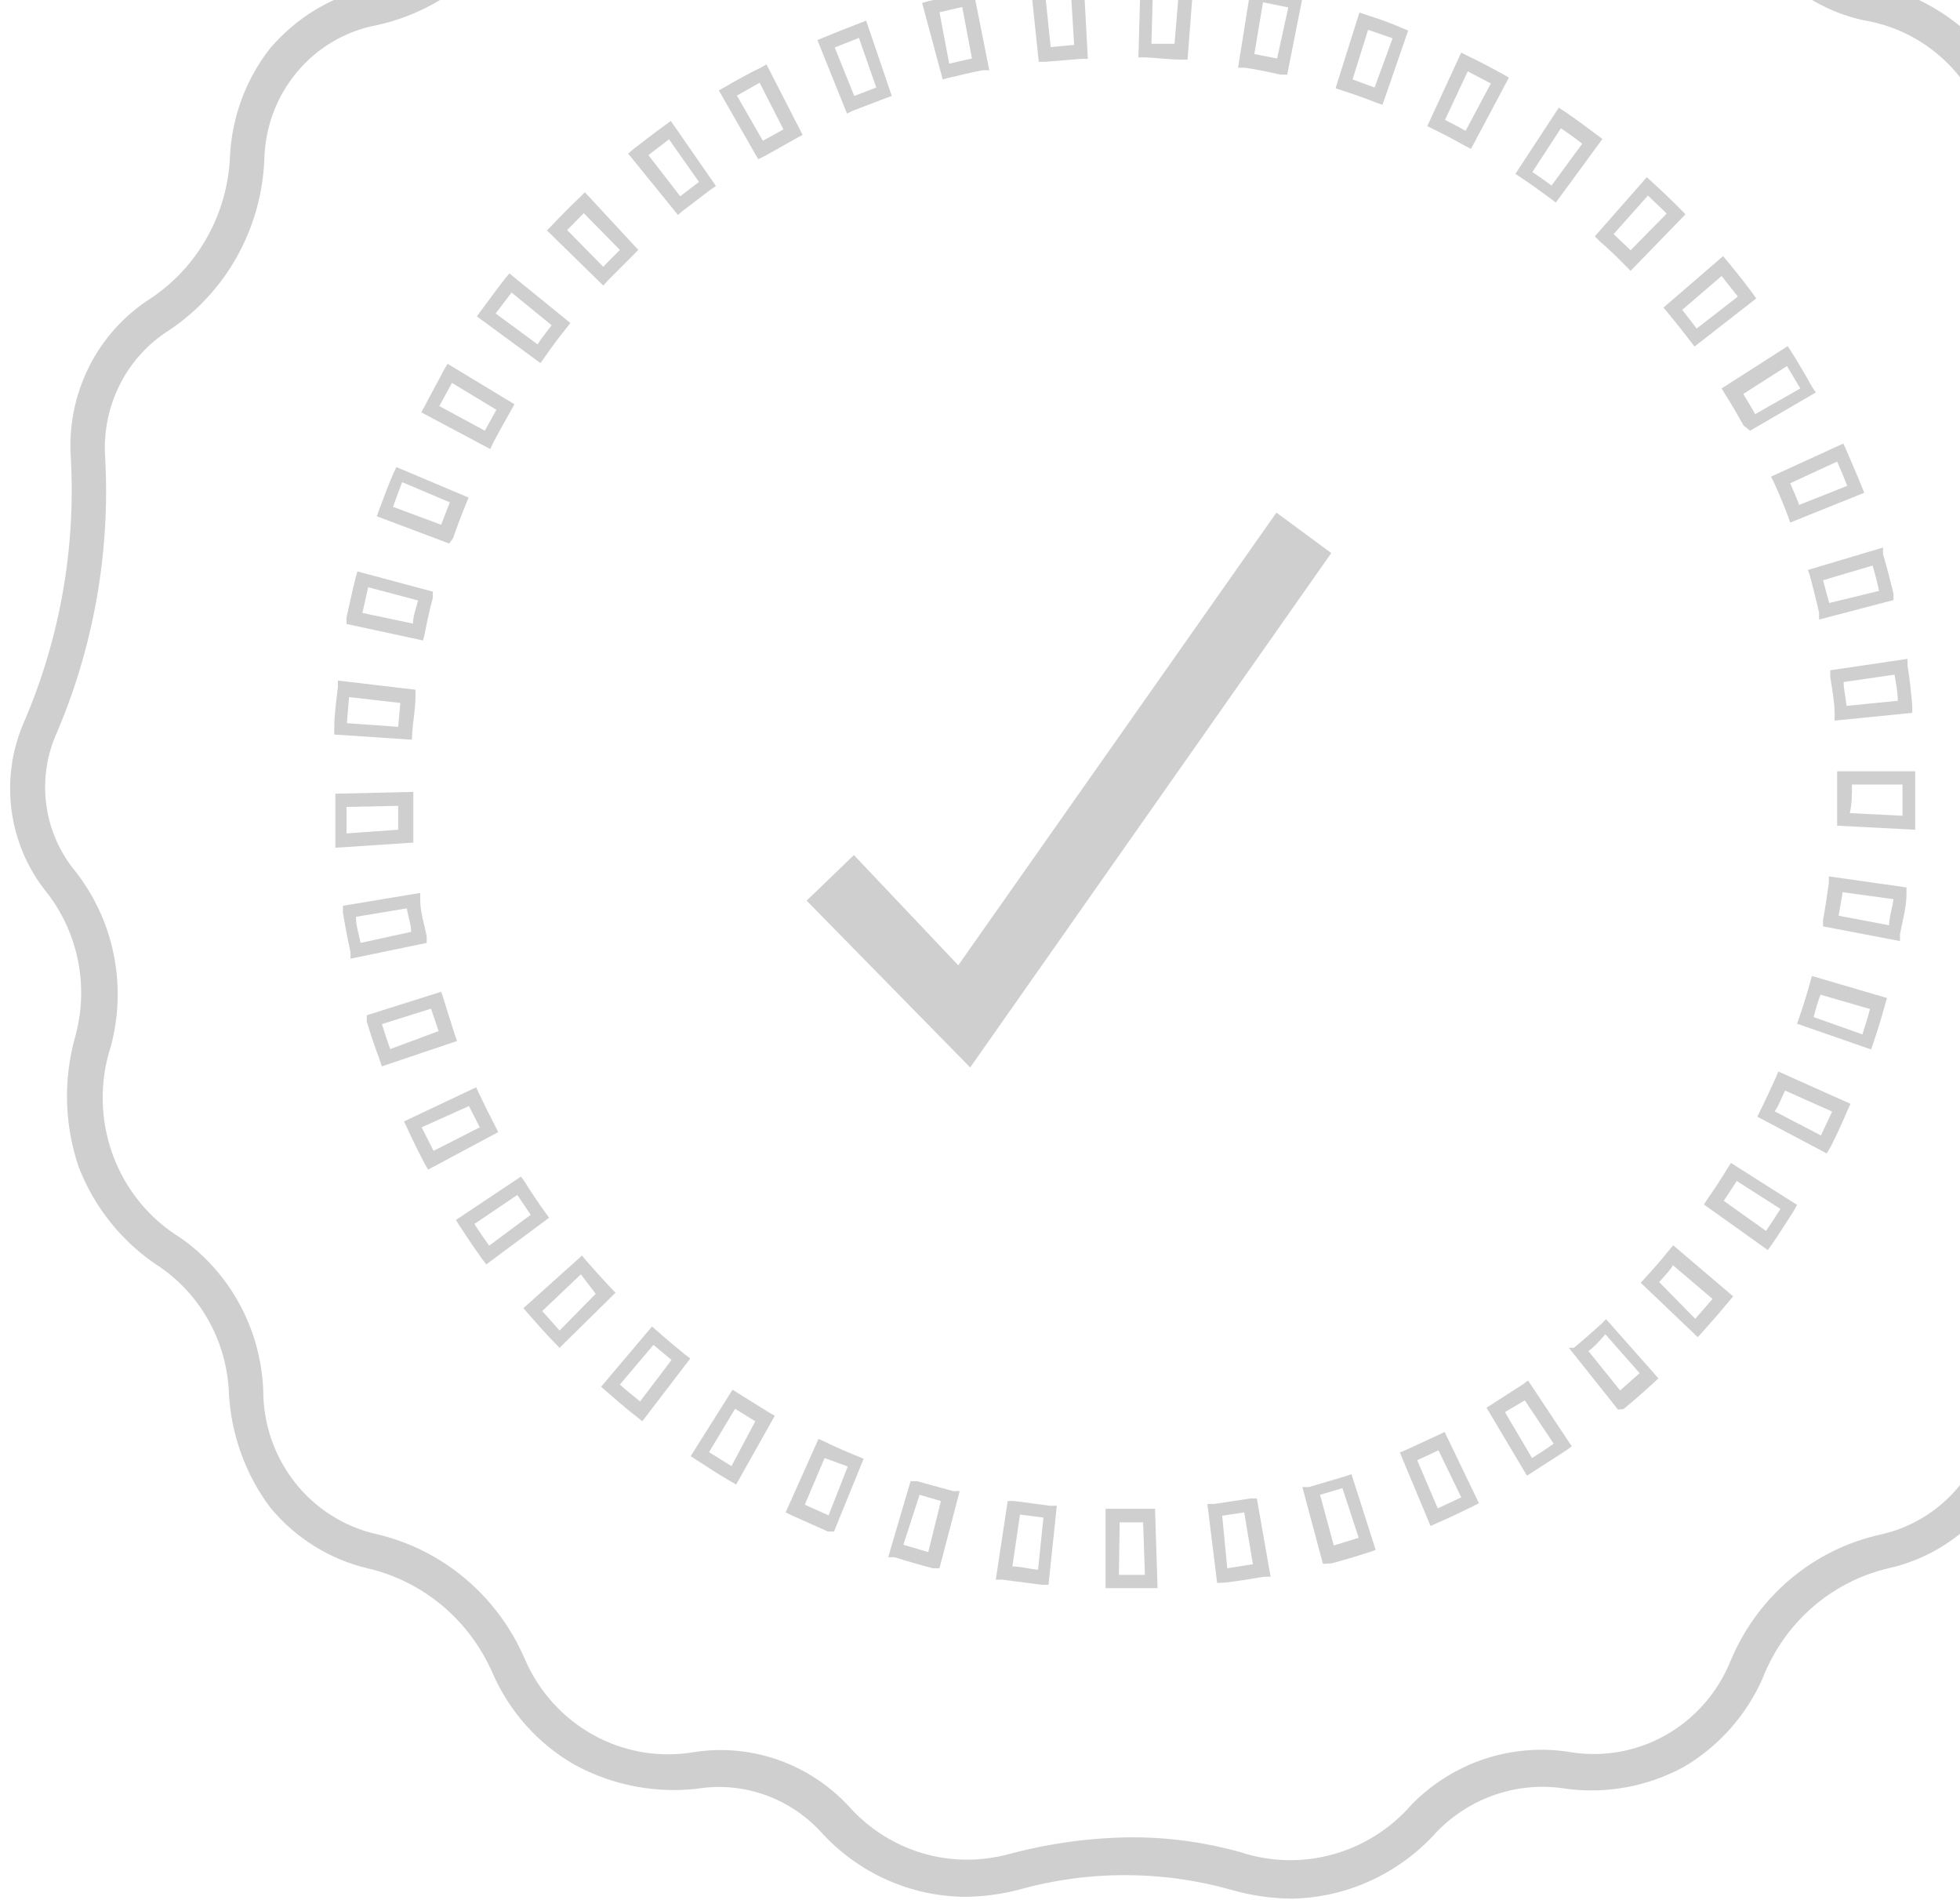 <svg width="195" height="189" viewBox="0 0 225 219" fill="none" xmlns="http://www.w3.org/2000/svg">
<g opacity="0.2">
<path d="M253.915 76.542C252.006 73.402 250.849 69.85 250.538 66.172C250.227 62.493 250.771 58.792 252.125 55.367C252.635 53.985 252.825 52.502 252.68 51.033C252.536 49.564 252.061 48.149 251.292 46.897L249.669 44.61C247.212 40.886 244.425 37.399 241.343 34.192C236.989 30.632 234.18 25.478 233.517 19.835C233.412 14.709 231.608 9.769 228.397 5.817C224.967 1.915 220.402 -0.771 215.367 -1.848C212.798 -2.401 210.399 -3.581 208.376 -5.285C206.353 -6.988 204.767 -9.166 203.753 -11.631C201.823 -16.536 198.393 -20.679 193.97 -23.447C189.415 -25.994 184.181 -27.002 179.026 -26.326C176.332 -26.011 173.604 -26.349 171.064 -27.313C168.524 -28.277 166.245 -29.84 164.414 -31.874C161.415 -35.623 157.217 -38.181 152.553 -39.102C147.89 -40.024 143.056 -39.249 138.896 -36.914C136.023 -35.491 132.87 -34.752 129.675 -34.752C126.48 -34.752 123.327 -35.491 120.455 -36.914C116.301 -39.081 111.574 -39.838 106.967 -39.074C102.391 -38.091 98.237 -35.66 95.103 -32.128C90.69 -27.427 85.82 -25.903 77.744 -26.75C73.287 -27.261 68.789 -26.253 64.955 -23.885C61.12 -21.517 58.166 -17.922 56.555 -13.664C55.284 -10.559 53.29 -7.814 50.744 -5.668C48.199 -3.521 45.179 -2.035 41.944 -1.34C37.58 -0.316 33.645 2.085 30.704 5.521C27.91 9.058 26.279 13.398 26.042 17.93C25.919 21.22 25.023 24.432 23.43 27.298C21.837 30.165 19.592 32.601 16.884 34.404C13.866 36.32 11.416 39.034 9.796 42.256C8.175 45.479 7.445 49.088 7.684 52.699C8.279 63.215 6.41 73.724 2.23 83.36C0.868 86.542 0.396 90.045 0.866 93.483C1.336 96.92 2.73 100.159 4.895 102.841C6.709 105.155 7.954 107.877 8.526 110.779C9.098 113.681 8.98 116.681 8.183 119.527C6.804 124.449 6.95 129.684 8.599 134.519C10.442 139.272 13.722 143.306 17.966 146.038C20.329 147.665 22.28 149.836 23.662 152.375C25.044 154.914 25.816 157.749 25.917 160.649C26.181 165.395 27.834 169.952 30.662 173.735C33.56 177.257 37.505 179.724 41.902 180.766C45.061 181.498 48.007 182.971 50.508 185.066C53.008 187.162 54.993 189.822 56.306 192.835C58.263 197.314 61.592 201.029 65.797 203.423C70.096 205.752 74.984 206.711 79.825 206.176C82.429 205.746 85.096 205.973 87.593 206.837C90.09 207.701 92.34 209.175 94.146 211.131C96.266 213.476 98.839 215.352 101.704 216.642C104.569 217.932 107.664 218.607 110.797 218.627C112.861 218.604 114.915 218.334 116.916 217.822C124.952 215.559 133.441 215.559 141.477 217.822C143.752 218.48 146.105 218.821 148.47 218.838C151.612 218.777 154.709 218.066 157.571 216.749C160.434 215.431 163.003 213.534 165.122 211.173C167.042 209.178 169.407 207.683 172.015 206.813C174.623 205.943 177.399 205.725 180.108 206.176C184.75 206.786 189.463 205.913 193.595 203.677C197.614 201.335 200.804 197.763 202.712 193.471C203.934 190.317 205.892 187.514 208.415 185.3C210.939 183.087 213.953 181.531 217.199 180.766C221.536 179.808 225.444 177.43 228.324 173.995C231.204 170.56 232.897 166.258 233.142 161.75C233.195 158.342 234.092 155.003 235.751 152.041C237.41 149.08 239.778 146.593 242.634 144.81C246.365 142.368 249.271 138.821 250.959 134.646C252.425 130.559 252.527 126.094 251.251 121.941C250.342 118.839 250.084 115.578 250.493 112.368C250.901 109.158 251.968 106.071 253.623 103.307C256.115 99.315 257.463 94.695 257.514 89.967C257.566 85.238 256.319 80.589 253.915 76.542ZM250.085 101.317C248.157 104.572 246.92 108.202 246.454 111.973C245.988 115.744 246.303 119.572 247.379 123.212C248.466 126.608 248.363 130.282 247.088 133.609C245.813 136.937 243.445 139.712 240.386 141.465C237.018 143.625 234.229 146.601 232.267 150.126C230.306 153.652 229.234 157.616 229.146 161.666C228.928 165.275 227.558 168.712 225.243 171.457C222.929 174.201 219.798 176.101 216.325 176.869C212.496 177.709 208.923 179.475 205.908 182.018C202.893 184.562 200.526 187.808 199.007 191.48C197.537 195.088 194.911 198.085 191.556 199.984C188.201 201.883 184.313 202.573 180.524 201.941C177.234 201.411 173.868 201.68 170.699 202.725C167.531 203.77 164.65 205.562 162.291 207.954C159.896 210.728 156.757 212.73 153.259 213.715C149.762 214.701 146.058 214.627 142.601 213.502C138.534 212.355 134.333 211.771 130.112 211.766C125.335 211.799 120.58 212.439 115.959 213.672C114.302 214.123 112.595 214.351 110.88 214.349C108.327 214.33 105.805 213.77 103.476 212.706C101.147 211.641 99.061 210.095 97.351 208.166C95.1 205.748 92.309 203.92 89.214 202.836C86.119 201.752 82.812 201.445 79.576 201.941C75.602 202.632 71.515 201.948 67.968 199.998C64.421 198.048 61.619 194.944 60.01 191.184C58.464 187.602 56.115 184.438 53.151 181.945C50.187 179.452 46.691 177.699 42.943 176.827C39.242 175.998 35.929 173.91 33.553 170.907C31.176 167.904 29.878 164.166 29.872 160.31C29.744 156.81 28.811 153.389 27.148 150.322C25.485 147.255 23.139 144.628 20.297 142.65C16.703 140.439 13.955 137.051 12.503 133.042C11.051 129.033 10.981 124.641 12.304 120.586C13.236 117.118 13.345 113.474 12.621 109.954C11.897 106.435 10.362 103.14 8.142 100.343C6.419 98.236 5.295 95.69 4.892 92.981C4.488 90.271 4.82 87.501 5.852 84.97C10.29 74.793 12.274 63.686 11.638 52.572C11.466 49.695 12.064 46.825 13.369 44.266C14.674 41.708 16.637 39.558 19.048 38.046C22.268 35.892 24.939 32.991 26.842 29.582C28.746 26.174 29.827 22.354 29.996 18.438C30.063 14.719 31.393 11.139 33.76 8.305C36.128 5.472 39.388 3.56 42.984 2.895C46.819 2.055 50.396 0.284 53.412 -2.268C56.427 -4.82 58.791 -8.075 60.302 -11.758C61.564 -15.21 63.916 -18.139 66.989 -20.085C70.063 -22.032 73.684 -22.887 77.286 -22.515C81.039 -21.811 84.905 -22.065 88.538 -23.255C92.171 -24.445 95.456 -26.533 98.1 -29.333C100.576 -32.286 103.974 -34.284 107.725 -34.993C111.476 -35.703 115.353 -35.08 118.706 -33.229C122.106 -31.526 125.844 -30.64 129.634 -30.64C133.423 -30.64 137.162 -31.526 140.561 -33.229C143.957 -35.165 147.921 -35.802 151.737 -35.025C155.554 -34.249 158.972 -32.11 161.375 -28.994C163.625 -26.499 166.424 -24.581 169.542 -23.396C172.66 -22.211 176.01 -21.793 179.317 -22.176C183.642 -22.954 188.099 -22.136 191.884 -19.869C195.669 -17.602 198.535 -14.035 199.965 -9.81C201.227 -6.747 203.201 -4.041 205.716 -1.924C208.232 0.193 211.215 1.658 214.41 2.345C218.587 3.028 222.388 5.202 225.134 8.476C227.879 11.751 229.39 15.912 229.396 20.216C230.135 26.87 233.427 32.958 238.554 37.156C241.421 40.198 244.025 43.486 246.338 46.982L247.92 49.269C248.299 49.937 248.525 50.684 248.583 51.453C248.64 52.223 248.528 52.996 248.253 53.715C246.662 57.758 246.036 62.126 246.427 66.463C246.818 70.799 248.214 74.979 250.501 78.659C252.549 82.088 253.597 86.038 253.523 90.05C253.449 94.061 252.257 97.968 250.085 101.317Z" fill="#0E0E0E"/>
<path d="M92.511 103.807L97.965 98.556L109.995 111.261L146.67 59.085L152.997 63.744L111.369 123.034L92.511 103.807Z" fill="#0E0E0E"/>
<path d="M129.015 183.044H126.975V173.897H132.678L132.97 183.044H128.807H129.015ZM128.515 181.52H131.513L131.304 175.464H128.599L128.515 181.52ZM120.398 182.663H119.649L115.069 182.07H114.32L115.694 173.007H116.443L120.606 173.558H121.355L120.398 182.663ZM116.235 180.546C117.192 180.546 118.192 180.842 119.191 180.927L119.815 174.913L117.109 174.574L116.235 180.546ZM139.838 182.452L138.714 173.346H139.505L143.668 172.711H144.417L145.999 181.732H145.25C143.751 181.986 142.211 182.24 140.712 182.409L139.838 182.452ZM140.421 174.701L141.004 180.758L143.959 180.292L142.96 174.32L140.421 174.701ZM107.826 180.758H107.077C105.62 180.376 104.121 179.953 102.664 179.487H101.915L104.496 170.721H105.245L109.408 171.864H110.157L107.826 180.758ZM103.663 178.047L106.536 178.894L107.993 173.007L105.537 172.287L103.663 178.047ZM152.035 180.249L149.662 171.398H150.412L154.575 170.17L155.324 169.916L158.113 178.64L157.405 178.894C155.948 179.36 154.45 179.826 152.951 180.207L152.035 180.249ZM151.702 172.287L153.284 178.132L156.157 177.242L154.283 171.525L151.702 172.287ZM95.671 176.522H94.963L90.8 174.659L90.093 174.32L93.881 165.85L94.547 166.147C95.837 166.782 97.128 167.333 98.376 167.841L99.084 168.137L95.671 176.522ZM92.299 173.431L95.046 174.659L97.252 169.027L94.588 168.052L92.299 173.431ZM164.441 175.887L160.902 167.417L161.61 167.121L165.356 165.384L166.064 165.046L170.019 173.262L169.353 173.6C167.979 174.278 166.564 174.956 165.19 175.548L164.441 175.887ZM162.9 168.307L165.273 173.854L167.979 172.584L165.356 167.163L162.9 168.307ZM84.389 171.102L83.723 170.721C82.391 169.958 81.101 169.111 79.81 168.264L79.144 167.841L83.973 160.175L84.639 160.599L88.178 162.801L88.844 163.182L84.389 171.102ZM81.267 167.375L83.848 168.984L86.596 163.817L84.264 162.378L81.267 167.375ZM175.555 170.085L170.893 162.251L171.559 161.827L175.056 159.582L175.68 159.117L180.717 166.697L180.093 167.163L176.221 169.662L175.555 170.085ZM173.016 162.759L176.138 168.052C176.971 167.544 177.803 166.994 178.636 166.401L175.306 161.404L173.016 162.759ZM73.566 163.817L72.942 163.309C71.734 162.378 70.569 161.361 69.403 160.345L68.82 159.837L74.69 152.891L75.273 153.399C76.314 154.331 77.396 155.22 78.478 156.11L79.103 156.576L73.566 163.817ZM70.985 159.582C71.734 160.26 72.525 160.895 73.316 161.531L76.938 156.745L74.856 155.009L70.985 159.582ZM186.046 162.462L180.384 155.347H180.967C182.049 154.458 183.09 153.526 184.131 152.595L184.672 152.044L190.708 158.863L190.167 159.371C189.001 160.444 187.836 161.46 186.67 162.42L186.046 162.462ZM182.507 155.559L186.295 160.26L188.543 158.27L184.589 153.781C183.881 154.628 183.215 155.347 182.507 155.813V155.559ZM64.033 155.347L63.492 154.797C62.41 153.696 61.369 152.51 60.37 151.367L59.87 150.774L66.614 144.718L67.114 145.31C68.029 146.369 68.987 147.428 69.944 148.444L70.486 148.995L64.033 155.347ZM62.035 151.112L64.033 153.357L68.196 149.122L66.489 146.877L62.035 151.112ZM195.245 154.119L188.668 147.851L189.168 147.301C190.111 146.285 191.027 145.226 191.915 144.125L192.415 143.532L199.325 149.418L198.825 150.011C197.826 151.239 196.786 152.383 195.787 153.526L195.245 154.119ZM190.791 147.767L194.954 152.002L196.952 149.715L192.373 145.819C192.207 146.242 191.582 146.877 190.958 147.597L190.791 147.767ZM55.583 145.734L55.125 145.141C54.209 143.871 53.335 142.558 52.502 141.287L52.086 140.61L59.579 135.612L60.037 136.248C60.745 137.391 61.535 138.577 62.368 139.72L62.826 140.356L55.583 145.734ZM54.209 141.075C54.75 141.922 55.333 142.769 55.916 143.574L60.703 140.017L59.163 137.73L54.209 141.075ZM203.321 144.082L195.953 138.831L196.369 138.196C197.16 137.052 197.951 135.866 198.659 134.681L199.075 134.045L206.693 138.873L206.319 139.551C205.486 140.864 204.653 142.177 203.779 143.447L203.321 144.082ZM198.243 138.407L203.113 141.88C203.696 141.033 204.237 140.186 204.778 139.339L199.741 136.12L198.243 138.407ZM48.88 134.808L48.506 134.172C47.798 132.817 47.09 131.42 46.424 129.937L46.091 129.26L54.417 125.321L54.75 126.041C55.333 127.269 55.957 128.54 56.623 129.81L56.956 130.488L48.88 134.808ZM48.131 129.937L49.505 132.648L54.833 129.937L53.584 127.481L48.131 129.937ZM210.107 132.944L202.114 128.709L202.447 128.032C203.072 126.761 203.654 125.491 204.237 124.22L204.529 123.5L212.854 127.227L212.521 127.947C211.938 129.344 211.272 130.784 210.565 132.182L210.107 132.944ZM204.154 128.116L209.441 130.869C209.899 129.937 210.315 129.006 210.731 128.116L205.32 125.702C204.945 126.38 204.695 127.227 204.154 128.032V128.116ZM43.552 122.907L43.302 122.187C42.747 120.691 42.248 119.209 41.804 117.741V117.021L50.379 114.31L50.629 115.03C51.045 116.385 51.461 117.741 51.961 119.265L52.211 119.985L43.552 122.907ZM43.552 118.037C43.843 119.011 44.176 119.985 44.51 120.917L50.088 118.842L49.214 116.258L43.552 118.037ZM215.227 120.959L206.693 117.995L206.943 117.275C207.401 115.962 207.817 114.607 208.192 113.251L208.4 112.489L217.059 115.03L216.851 115.75C216.434 117.275 215.976 118.757 215.477 120.239L215.227 120.959ZM208.608 117.232L214.228 119.223C214.519 118.249 214.852 117.275 215.102 116.301L209.399 114.649C209.149 115.284 208.858 116.174 208.608 117.232ZM39.93 110.499V109.736C39.597 108.254 39.306 106.687 39.056 105.163V104.4L47.965 102.918V103.68C47.965 105.078 48.423 106.475 48.714 107.915V108.678L39.93 110.499ZM40.555 105.671C40.555 106.687 40.888 107.661 41.096 108.678L46.924 107.407C46.924 106.518 46.549 105.586 46.424 104.697L40.555 105.671ZM218.557 108.466L209.69 106.772V106.01C209.94 104.654 210.148 103.257 210.357 101.775V101.012L219.307 102.283V103.045C219.307 104.57 218.849 106.137 218.557 107.661V108.466ZM211.48 105.544L217.308 106.645C217.308 105.671 217.683 104.654 217.808 103.638L211.938 102.833C211.814 103.723 211.647 104.527 211.48 105.544ZM38.182 97.709V96.947C38.182 95.38 38.182 93.813 38.182 92.246V91.484L47.174 91.272V92.076C47.174 93.474 47.174 94.871 47.174 96.311V97.116L38.182 97.709ZM39.472 93.008V96.057L45.425 95.634C45.425 94.702 45.425 93.77 45.425 92.881L39.472 93.008ZM220.306 95.634L211.314 95.168V94.406C211.314 93.008 211.314 91.611 211.314 90.171V88.9H220.306V90.213C220.306 91.78 220.306 93.389 220.306 94.914V95.634ZM212.937 93.728L218.849 94.025C218.849 92.839 218.849 91.611 218.849 90.425H213.021C213.021 91.526 213.021 92.627 212.771 93.728H212.937ZM47.007 85.258L38.057 84.665V83.861C38.057 82.336 38.307 80.769 38.473 79.202V78.44L47.423 79.498V80.261C47.423 81.658 47.132 83.098 47.049 84.496L47.007 85.258ZM39.514 83.352L45.425 83.776L45.675 81.023L39.764 80.345L39.514 83.352ZM211.023 83.056V82.293C211.023 80.896 210.731 79.456 210.523 78.058V77.254L219.431 75.941V76.703C219.681 78.27 219.848 79.837 219.973 81.362V82.166L211.023 83.056ZM212.063 78.609C212.063 79.541 212.313 80.43 212.396 81.362L218.308 80.769C218.308 79.795 218.099 78.778 217.933 77.762L212.063 78.609ZM48.298 73.823L39.472 71.918V71.156C39.806 69.673 40.139 68.106 40.513 66.624L40.721 65.862L49.422 68.191V68.911C49.047 70.266 48.756 71.664 48.464 73.146L48.298 73.823ZM41.304 70.647L47.132 71.875C47.132 70.986 47.507 70.097 47.715 69.207L41.97 67.683C41.72 68.742 41.512 69.758 41.304 70.647ZM209.233 71.41V70.647C208.941 69.292 208.566 67.894 208.192 66.412L207.942 65.692L216.601 63.109V63.871C217.059 65.396 217.433 66.921 217.808 68.403V69.165L209.233 71.41ZM209.69 66.878C209.94 67.767 210.148 68.657 210.398 69.504L216.143 68.106C215.949 67.146 215.699 66.172 215.394 65.184L209.69 66.878ZM51.295 62.643L42.969 59.509L43.219 58.789C43.76 57.349 44.301 55.867 44.884 54.554L45.217 53.834L53.543 57.349L53.251 58.069C52.71 59.382 52.211 60.695 51.753 62.05L51.295 62.643ZM44.801 58.408L50.379 60.483L51.378 57.9L45.883 55.571C45.509 56.587 45.134 57.561 44.801 58.493V58.408ZM205.902 60.229L205.653 59.509C205.153 58.196 204.612 56.883 204.029 55.613L203.696 54.935L212.022 51.124L212.355 51.844C212.979 53.284 213.604 54.724 214.145 56.079L214.436 56.799L205.902 60.229ZM205.902 55.698C206.277 56.545 206.61 57.349 206.943 58.196L212.48 55.994C212.105 55.062 211.73 54.131 211.314 53.199L205.902 55.698ZM56.041 51.759L48.09 47.524L48.464 46.846C49.172 45.449 49.963 44.094 50.712 42.611L51.128 41.934L58.83 46.592L58.455 47.27C57.747 48.498 57.081 49.726 56.415 50.955L56.041 51.759ZM50.171 46.804L55.416 49.642L56.748 47.228L51.628 44.136L50.171 46.804ZM201.282 49.642L200.532 49.049C199.866 47.863 199.159 46.635 198.409 45.449L197.993 44.771L205.611 39.901L206.027 40.536C206.86 41.849 207.651 43.204 208.4 44.56L208.858 45.237L201.282 49.642ZM200.491 45.407C200.949 46.169 201.448 46.974 201.864 47.736L207.068 44.771L205.528 42.188L200.491 45.407ZM61.827 41.849L54.5 36.471L54.958 35.836C55.874 34.607 56.79 33.337 57.747 32.109L58.247 31.516L65.282 37.233L64.782 37.868C63.908 38.927 63.076 40.071 62.285 41.214L61.827 41.849ZM56.665 36.132L61.494 39.689C61.993 38.927 62.576 38.207 63.117 37.487L58.497 33.718L56.665 36.132ZM194.871 39.944L194.413 39.351C193.58 38.249 192.665 37.106 191.79 36.047L191.291 35.454L198.159 29.525L198.659 30.118C199.658 31.304 200.616 32.532 201.531 33.76L201.989 34.396L194.871 39.944ZM193.455 35.708L195.121 37.868L199.866 34.184L197.993 31.812L193.455 35.708ZM69.07 32.913L62.576 26.561L63.117 26.01C64.2 24.867 65.282 23.766 66.406 22.707L66.947 22.156L73.108 28.805L72.567 29.356L69.611 32.32L69.07 32.913ZM64.907 26.518L69.07 30.753C69.695 30.076 70.361 29.441 70.985 28.805L66.822 24.57L64.907 26.518ZM187.503 31.219L186.961 30.669C186.004 29.695 185.005 28.721 183.923 27.789L183.381 27.238L189.376 20.42L189.917 20.928C191.083 21.987 192.207 23.046 193.289 24.147L193.83 24.697L187.503 31.219ZM185.546 26.984L187.503 28.848L191.665 24.613L189.501 22.538L185.546 26.984ZM77.687 24.782L71.942 17.71L72.525 17.201C73.733 16.27 74.981 15.296 76.23 14.406L76.855 13.941L82.058 21.436L81.434 21.86L78.103 24.401L77.687 24.782ZM74.274 17.879L77.937 22.622L80.102 20.971L76.647 16.058L74.274 17.879ZM178.886 23.342L178.261 22.876C177.179 22.072 176.013 21.225 174.848 20.462L174.223 20.039L179.219 12.416L179.885 12.839C181.133 13.686 182.382 14.618 183.631 15.55L184.256 16.016L178.886 23.342ZM176.18 19.827C176.929 20.335 177.678 20.844 178.386 21.394L181.924 16.566C181.133 15.931 180.301 15.338 179.468 14.787L176.18 19.827ZM86.929 18.345L82.391 10.425L83.057 10.044C84.389 9.282 85.722 8.52 87.22 7.8L87.886 7.419L92.049 15.55L91.341 15.931L87.72 17.964L86.929 18.345ZM84.473 11.018L87.47 16.227L89.843 14.915L87.095 9.536L84.473 11.018ZM169.103 17.159L168.437 16.82C167.23 16.143 165.981 15.465 164.732 14.872L164.066 14.533L167.979 6.063L168.645 6.402C170.06 7.08 171.448 7.8 172.808 8.562L173.474 8.943L169.103 17.159ZM166.106 13.813C166.897 14.237 167.688 14.618 168.478 15.084L171.392 9.621L168.728 8.223L166.106 13.813ZM97.169 13.094L93.756 4.623L94.463 4.327C95.879 3.734 97.294 3.184 98.626 2.675L99.376 2.379L102.331 11.061L101.623 11.315L97.752 12.797L97.169 13.094ZM95.754 5.47L98.002 11.061L100.541 10.087L98.543 4.369L95.754 5.47ZM158.904 12.077L158.155 11.823C156.864 11.315 155.574 10.849 154.242 10.425L153.492 10.171L156.24 1.447L156.989 1.701C158.46 2.153 159.848 2.661 161.152 3.226L161.86 3.522L158.904 12.077ZM155.449 9.155L157.988 10.087L160.07 4.412L157.239 3.438L155.449 9.155ZM108.201 9.155L105.828 0.346L106.536 0.134L111.031 -0.882H111.781L113.571 8.096H112.821C111.448 8.35 110.116 8.689 108.659 9.028L108.201 9.155ZM107.826 1.405L108.95 7.334L111.573 6.741L110.449 0.812C109.616 0.981 108.659 1.235 107.66 1.447L107.826 1.405ZM147.914 8.604H147.165C145.833 8.308 144.459 8.011 143.002 7.8H142.253L143.71 -1.348H144.459L148.955 -0.416H149.704L147.914 8.604ZM144.126 6.233L146.749 6.741L148.039 0.854L145.125 0.261L144.126 6.233ZM119.274 7.122L118.316 -1.983H119.066C120.592 -2.153 122.132 -2.28 123.686 -2.364H124.436L124.935 6.783H124.186L120.023 7.122H119.274ZM120.023 -0.586L120.648 5.428L123.353 5.174L122.979 -0.924C121.98 -0.882 120.981 -0.797 120.023 -0.67V-0.586ZM136.425 6.868H135.675C134.302 6.868 132.928 6.656 131.513 6.614H130.763L131.013 -2.534H131.804C133.303 -2.534 134.884 -2.534 136.383 -2.28H137.132L136.425 6.868ZM132.262 5.047H134.926L135.426 -0.967H132.428L132.262 5.047Z" fill="#0E0E0E"/>
</g>
</svg>
